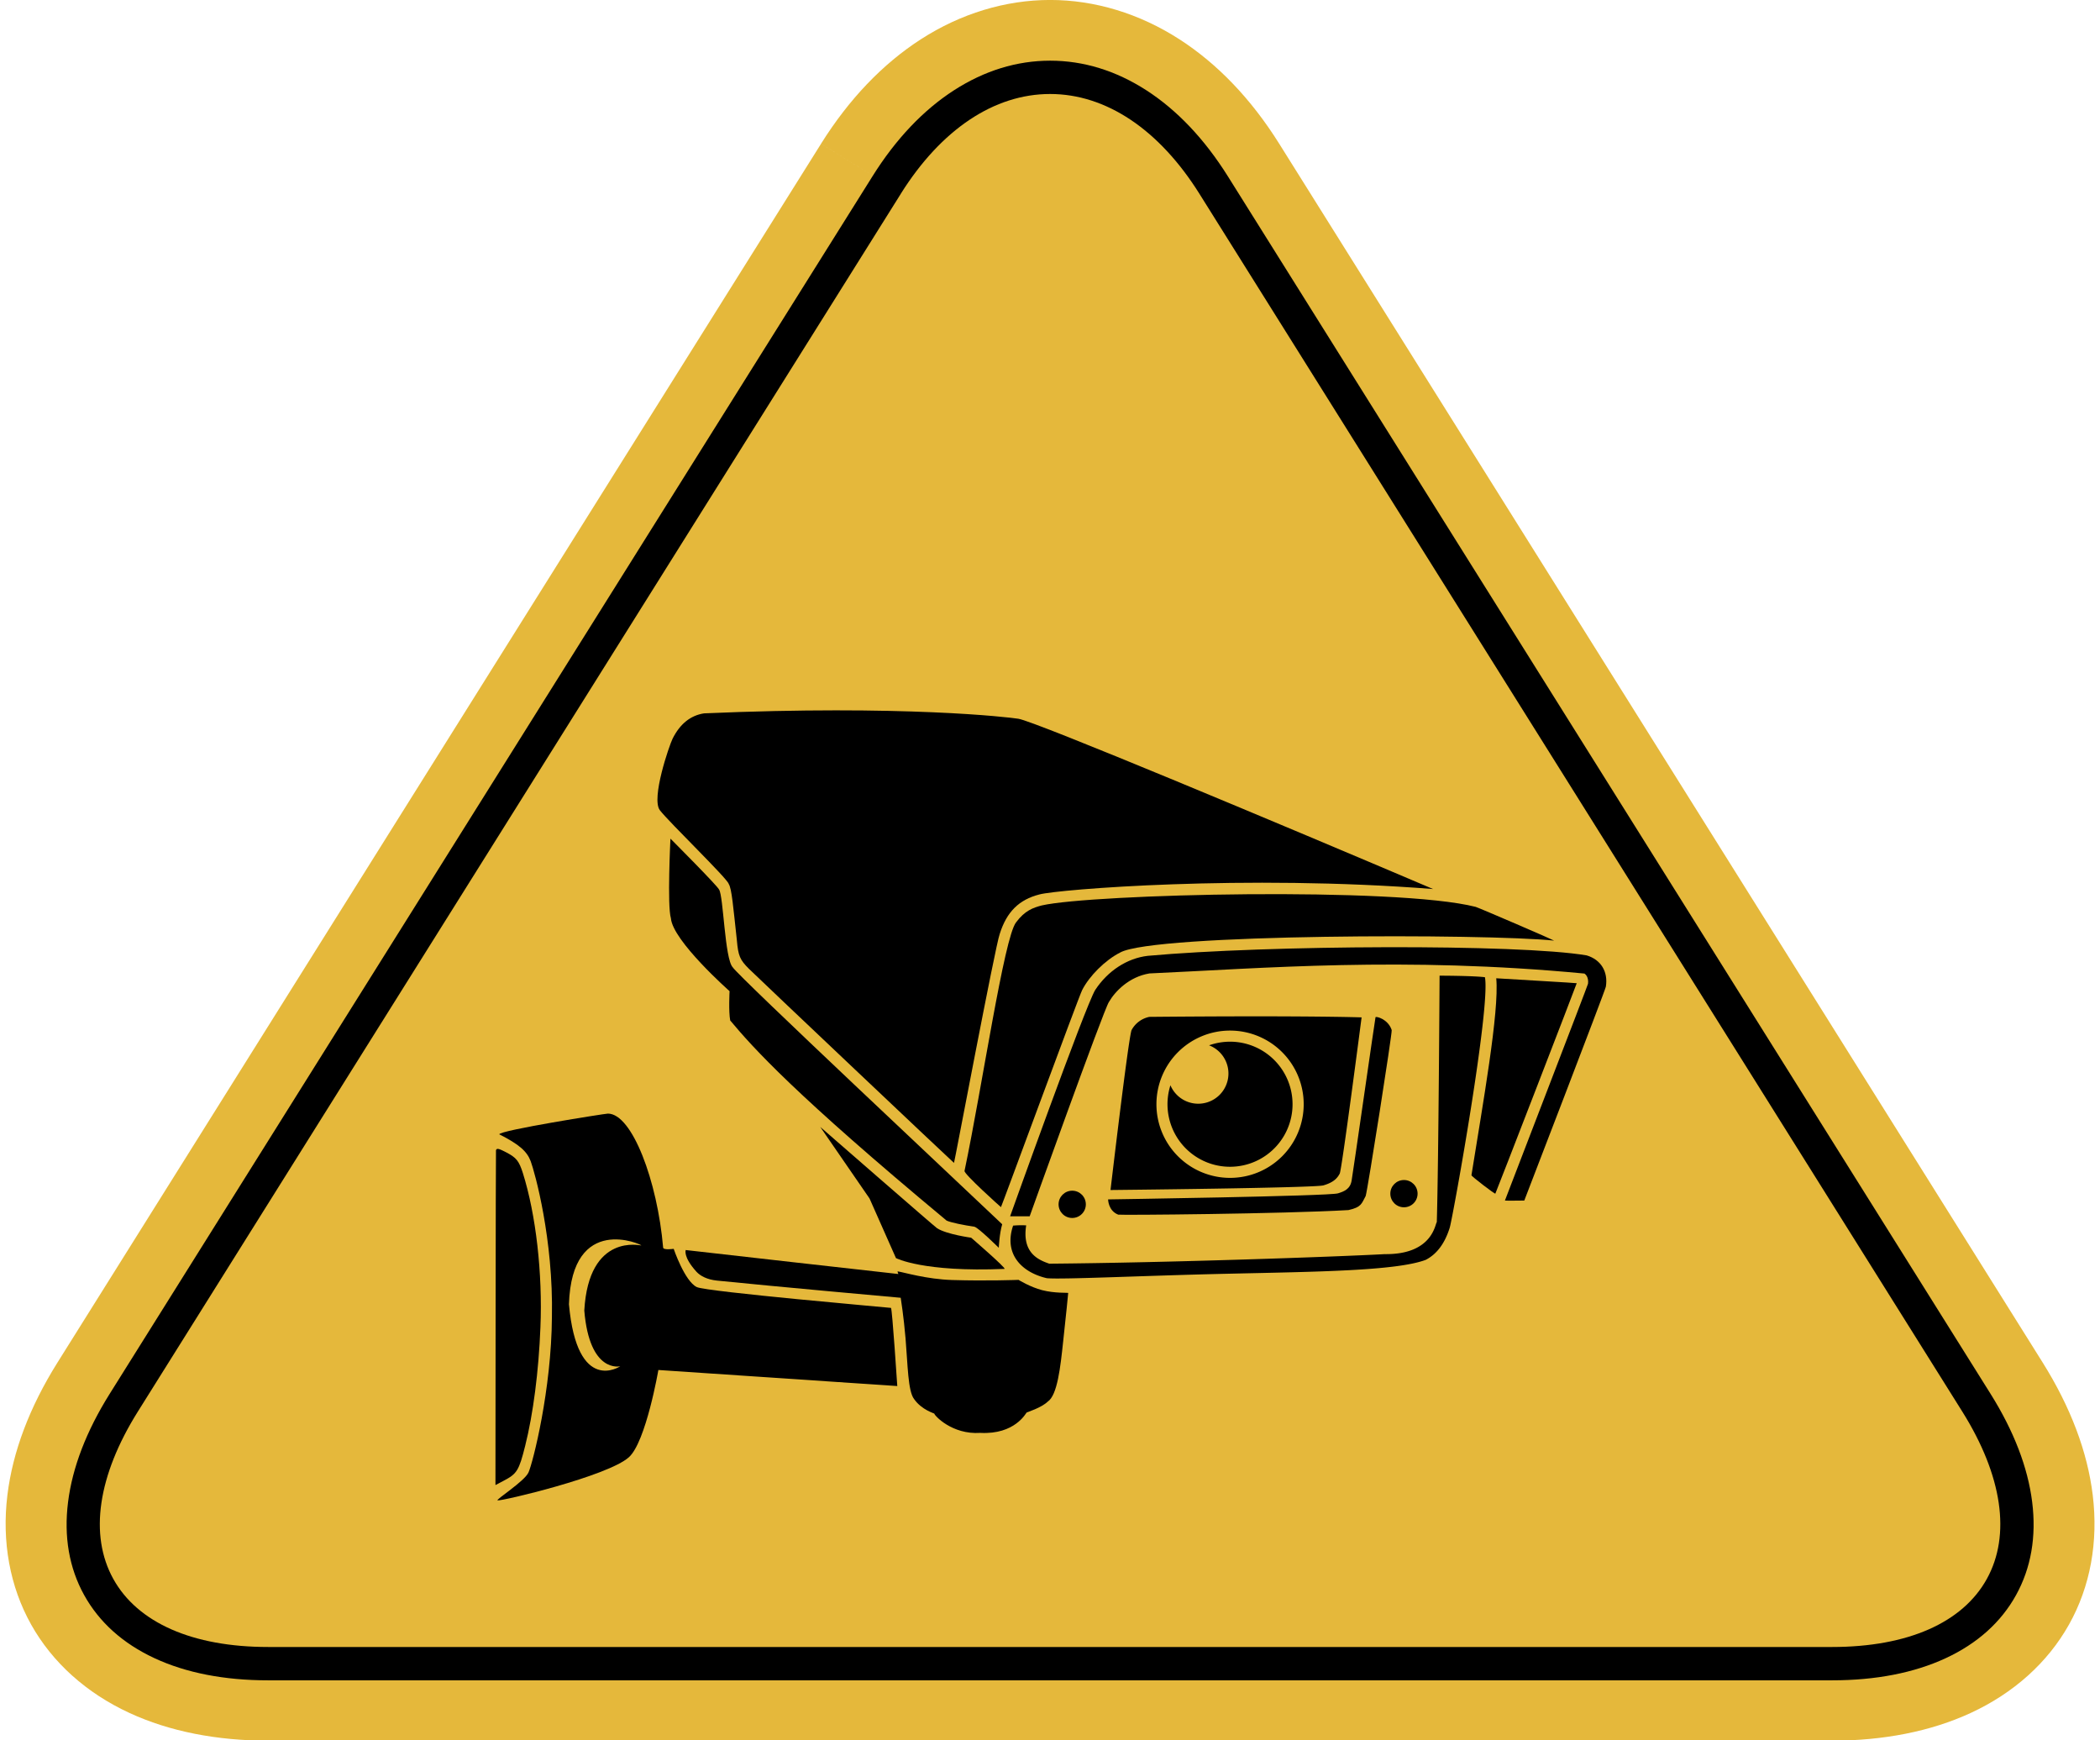 <svg xmlns="http://www.w3.org/2000/svg" viewBox="0 0 1725 1437" width="35" height="29"><defs><style>.cctv-1{fill:#e5b83b;}</style></defs><path class="cctv-1" d="M1544.75,1500H255.25c-43.72,0-82.59-7.71-115.53-22.91-35.58-16.42-63.67-41.65-81.22-73s-24.33-68.31-19.6-106.95c4.38-35.78,18.29-72.59,41.37-109.43L260.75,899.66c74.11-118.29,195.39-311.84,269.52-430.11L710.84,181.44,765.31,215l-54.47-33.59c23.12-36.89,50.88-65.93,82.5-86.3,32.94-21.22,69.85-32.43,106.72-32.43h0c36.88,0,73.78,11.22,106.73,32.45,31.62,20.37,59.37,49.41,82.49,86.31l630.44,1006.25c23.08,36.83,37,73.65,41.37,109.43,4.73,38.65-2,75.63-19.61,107s-45.64,56.56-81.22,73C1627.34,1492.29,1588.47,1500,1544.75,1500Z" transform="translate(-37.44 -62.71)"/><path d="M1545.77,1450.14H254.23c-36.19,0-67.77-6.15-93.86-18.28s-45.66-29.68-58.08-52.1S85.4,1331.47,89,1302.88s15.13-58.58,34.34-89.25l180-287.3c74.24-118.5,195.73-312.39,270-430.87l180.1-287.35c19.23-30.67,41.87-54.53,67.28-70.9,25.14-16.19,51.85-24.4,79.37-24.4h0c27.53,0,54.24,8.21,79.38,24.41,25.41,16.38,48,40.24,67.27,70.91l180,287.32,270,430.88,180,287.3c19.21,30.67,30.77,60.7,34.34,89.25s-.9,54.45-13.31,76.88-32,40-58.08,52.1S1582,1450.14,1545.77,1450.14ZM765.07,215.42l11.66,7.31L596.63,510.08c-74.26,118.48-195.75,312.37-270,430.85l-180,287.31c-33.13,52.88-40.33,102-20.27,138.19s65.46,56.19,127.86,56.19H1545.77c62.39,0,107.8-19.95,127.86-56.19s12.86-85.31-20.27-138.19l-180-287.31-270-430.87-180-287.32c-33.3-53.14-77.1-82.41-123.33-82.42h0c-46.23,0-90,29.27-123.33,82.41Z" transform="translate(-37.44 -62.71)"/><path d="M614.25,651.72c-11.24,1.71-19.94,8.78-26,20.91-2.9,6-17.75,49.19-10.56,59,7.65,10,56.17,56.77,56.94,61,2.48,3.78,3.66,18.72,6.7,46.37,1.12,13,2.53,16.23,10,23.67,7.82,7.73,168.67,159.95,169.33,160.25.3.07,34.19-179.6,37.74-189,5.73-18.24,15.85-28.36,32.82-32.68,15.33-4.17,169.76-16.67,325.11-4.46-125.29-53.3-329.13-138.72-342.54-140.6C866.13,654.92,778.55,644.61,614.25,651.72Z" transform="translate(-37.44 -62.71)"/><path d="M586.86,820.9c1.48,18.72,48.46,60.21,48.46,60.21s-.92,16.72.52,24.19c18.92,22.65,53.51,61.17,178.7,165.24,3.72,1.71,14.4,3.8,22.89,5.06,3,.37,20.21,17.41,20.21,17.41s.52-11.82,2.83-19.43c-31.13-29.64-218.54-205.28-222.55-212.2-6.61-6.88-7.64-58.58-11.24-64.08-.85-2.72-40.2-42.13-40.2-42.13S583.72,810.68,586.86,820.9Z" transform="translate(-37.44 -62.71)"/><path d="M893.15,810.32c-7.08,1.86-14,4.21-21.24,14-9.89,12.53-27.79,134.78-42.55,205.18-.9,2.27,29.78,29.78,30.08,29.92s63.94-173.05,67.06-179.23c6-11.76,19.13-24.79,31.41-31,28-15.64,302.58-15.64,358.37-9.82-.82-.67-60-26.21-64.79-27.86C1185.76,794.76,934.23,800.85,893.15,810.32Z" transform="translate(-37.44 -62.71)"/><path d="M980.61,851.94c-17,2-32.89,12.35-43.31,28.13C929,893.6,867,1067,867,1067h16.15s61-170.25,65.43-176.92c5.13-8.86,16.64-20.83,33.51-23.62,93-4.16,209.14-14.21,359.25.11,3.37,2.29,3.14,7,2.93,8.42s-68.63,178.79-68.63,179,16,0,16,0S1358.52,880.46,1359,877.4c2-12.35-4.09-22.33-15.85-25.83C1287,842,1078.86,843,980.61,851.94Z" transform="translate(-37.44 -62.71)"/><path d="M1219.38,1071.88c-1.39.8-3,26.83-42.94,26.35-37.74,2.09-179.06,7.1-277.11,7.89-8.56-3-22.68-8.55-19.06-31.63a75.68,75.68,0,0,0-10.8.2c-7.94,23.52,7.16,38.65,27.86,43.42,12.94,1.18,80.19-2.12,148.5-3.67,74.72-1.69,140-2.36,164.36-11.46,9.45-4.83,16-14,19.93-26.78,3.3-12.53,33.77-182.48,29-206.62-10.24-1.25-37.44-1.27-37.44-1.27S1220.84,1023,1219.38,1071.88Z" transform="translate(-37.44 -62.71)"/><path d="M1248,1033.1c-.13.8,19.28,15.71,19.73,15.18s67.36-173.5,67.21-173.73-51.79-3.14-66.47-4.09C1271.12,897.83,1257.2,975.37,1248,1033.1Z" transform="translate(-37.44 -62.71)"/><path d="M982,902.33a21.59,21.59,0,0,0-14.67,10.86c-2.57,5.86-17.41,132.11-17.41,132.11s171.78-1.73,176.05-3.91c8.53-2.49,11.44-6.21,13.23-9.64,1.69-2.67,18.08-129,18.08-129S1111.83,901.14,982,902.33Zm66.65,132.94a60.81,60.81,0,1,1,60.81-60.81A60.81,60.81,0,0,1,1048.6,1035.27Z" transform="translate(-37.44 -62.71)"/><path d="M1048.6,922.82a51.81,51.81,0,0,0-17.29,3,24.94,24.94,0,1,1-31.91,33,51.64,51.64,0,1,0,49.2-36Z" transform="translate(-37.44 -62.71)"/><path d="M1168.77,902.62c-.23.3-19.28,133.3-19.73,134.87-1.14,7.1-6.4,9.08-11.31,10.56-7.34,2.31-189.8,5-189.8,5s0,9.31,8.33,12.58c1.79.52,135.59-.6,190.17-3.77,10.79-2.42,10.79-5.28,14.23-11.64,1.64-5.29,22-134.5,21.49-137C1179.18,904.16,1169.29,901.65,1168.77,902.62Z" transform="translate(-37.44 -62.71)"/><path d="M445.11,999.3c16.7,8.44,22.89,14.15,25.94,22.18,3.42,9.16,18.85,64.59,17.54,128.64-.38,60.1-15.66,120.12-19.33,128.37-3.27,7.36-27.46,22.56-25.53,23.07,2.9.82,91-19.91,108.47-35.66,14.09-12.72,24.31-72,24.31-72l197.31,13.26s-4.17-63.57-5.2-64.53c-.14-.14-152.43-13.32-160.4-17.2-10.05-4.92-19.06-31.56-19.06-31.56s-8.51,1.21-8.71-1c-4.75-55.07-25.63-110.67-45.63-110.67C532.23,982.26,445.38,996,445.11,999.3Zm117.34,91.78c-.14.23-43.45-11-47.12,53.74,4.35,52.39,29.69,46,29.69,46s-35.62,24-42.36-51.21C505.08,1063.89,563.19,1090.49,562.45,1091.08Z" transform="translate(-37.44 -62.71)"/><path d="M710.2,993.2l40.71,59.1,21.81,49.2s22.27,11.81,89.68,8.93c1.56-.6-27.59-25.76-27.59-25.76s-20.29-2.75-28.13-7.82C804.79,1075.68,710.2,993.2,710.2,993.2Z" transform="translate(-37.44 -62.71)"/><path d="M442.4,1012.41c-.23.67-.44,276.51-.44,276.51l6.78-3.57c11-5.73,12.65-8.41,17.78-28.88,6.55-26,11.16-61.33,12.58-97.72,1.86-44.73-3.72-93.26-14.51-127.5-3.2-10-5.36-12.65-13.62-17C444.56,1010.92,443.07,1010.62,442.4,1012.41Z" transform="translate(-37.44 -62.71)"/><circle cx="880.84" cy="994.41" r="11.26"/><circle cx="1154.82" cy="985.59" r="11.26"/><path d="M607.93,1112.75c3.27,3.55,8.89,6.5,16.88,7.32,46.9,4.81,151.84,14.2,151.84,14.2s2.51,15.76,4,33.63c1.83,21.67,1.92,43.48,7.06,50,6.26,9,16.67,11.76,16.67,12,0,1.42,14.53,17.52,38,15.93,28.61,1.53,37.68-16.37,38.25-16.79s12-3.81,17.41-9c8-5.3,10.5-28.36,12.78-49.79,2.21-20.73,4.27-39.92,4.15-40-.38-.26-11.15.41-21.55-2.27-9.88-2.55-19.44-8.49-19.44-8.49s-26.3,1-54.72.12c-21.12-.61-40.38-6.46-45-7.11-.68-.1.59,2.16.44,2.16-1.19,0-175.59-19.8-175.59-19.8S596.73,1100.36,607.93,1112.75Z" transform="translate(-37.44 -62.71)"/></svg>